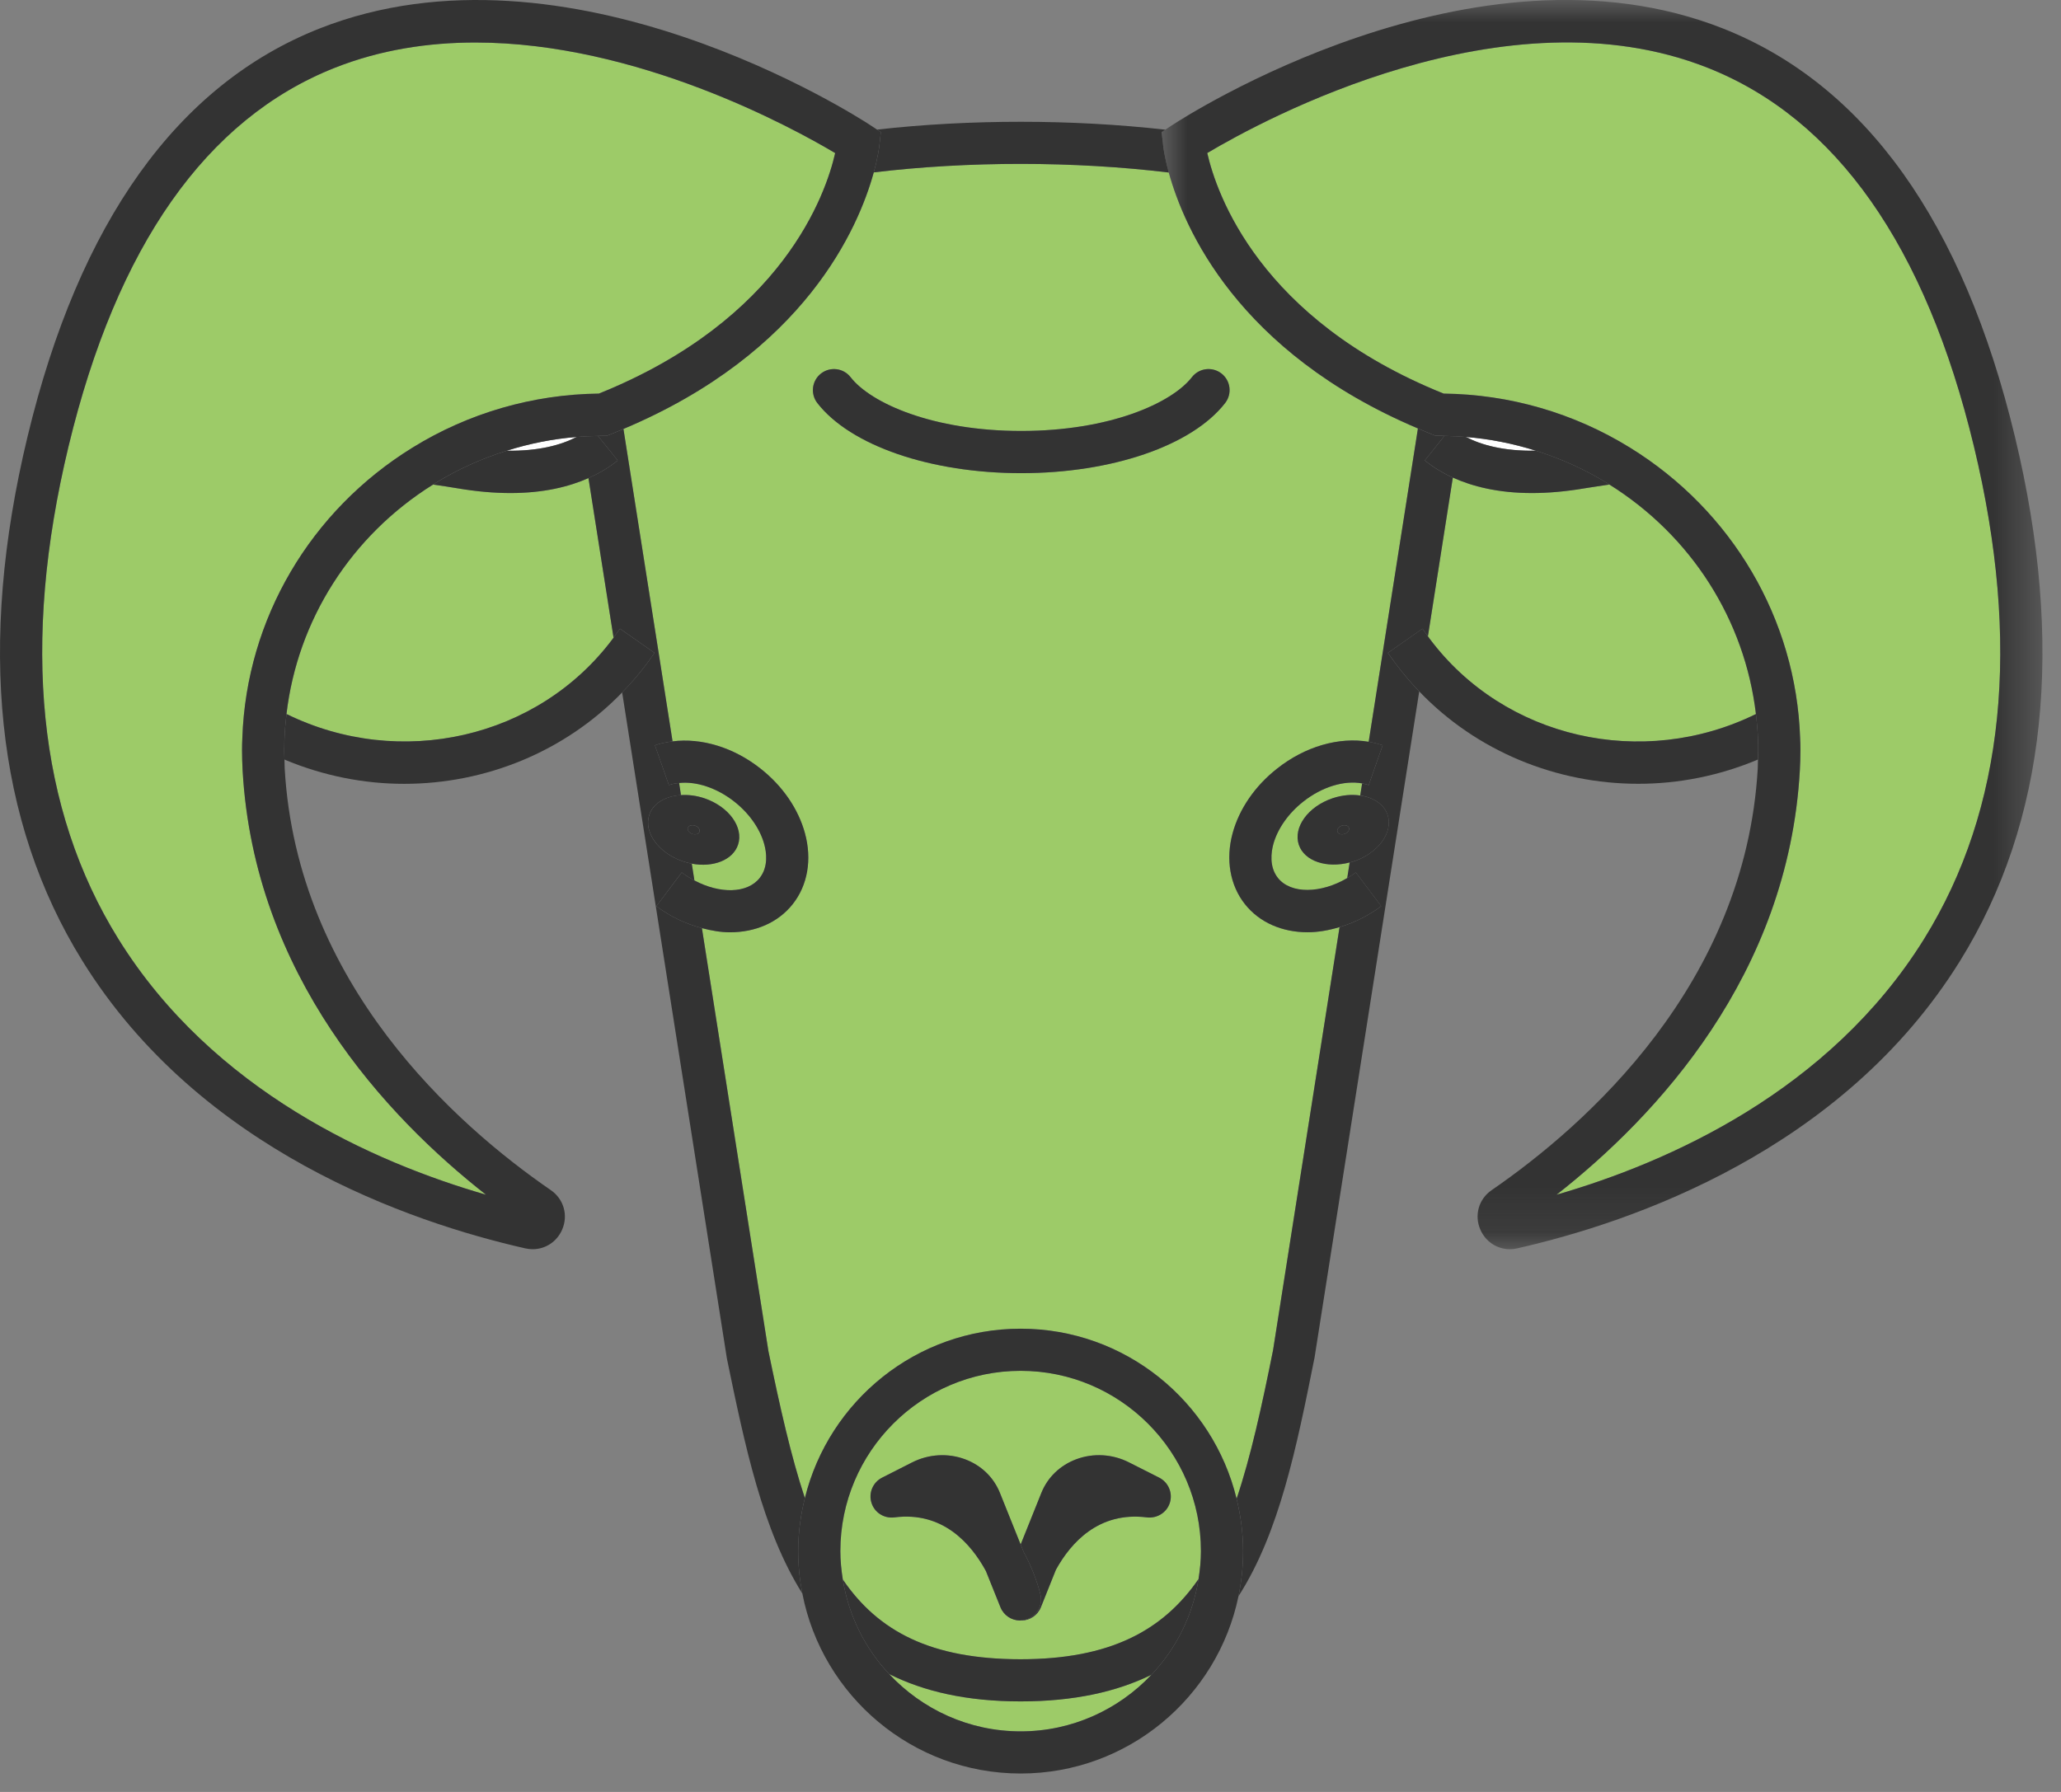 <svg width="46" height="40" viewBox="0 0 46 40" fill="none" xmlns="http://www.w3.org/2000/svg">
<rect x="0" y="0" width="46" height="40" fill="#808080" stroke="none"/>
<path fill-rule="evenodd" clip-rule="evenodd" d="M19.686 32.986L20.358 32.645C20.729 32.457 21.16 32.432 21.542 32.576C21.903 32.712 22.178 32.978 22.318 33.326L22.78 34.477L23.242 33.326C23.382 32.977 23.658 32.712 24.018 32.576C24.4 32.431 24.832 32.457 25.202 32.645L25.874 32.986C26.078 33.09 26.178 33.326 26.111 33.545C26.043 33.763 25.829 33.897 25.601 33.873C24.522 33.734 23.898 34.441 23.567 35.042L23.232 35.878C23.159 36.06 22.982 36.174 22.795 36.174C22.79 36.174 22.785 36.171 22.78 36.171C22.775 36.171 22.77 36.174 22.765 36.174C22.578 36.174 22.402 36.06 22.329 35.878L22.004 35.069C21.674 34.463 21.044 33.731 19.959 33.873C19.729 33.9 19.517 33.763 19.45 33.545C19.382 33.326 19.482 33.09 19.686 32.986ZM22.78 37.039C24.769 37.039 25.955 36.402 26.75 35.249C26.783 35.045 26.804 34.838 26.804 34.625C26.804 32.406 24.999 30.6 22.78 30.6C20.561 30.6 18.756 32.406 18.756 34.625C18.756 34.84 18.778 35.051 18.811 35.258C19.603 36.42 20.783 37.039 22.78 37.039Z" fill="#9DCB68"/>
<path fill-rule="evenodd" clip-rule="evenodd" d="M22.78 37.979C21.573 37.979 20.619 37.757 19.846 37.37C20.581 38.155 21.623 38.648 22.78 38.648C23.929 38.648 24.965 38.161 25.699 37.385C24.929 37.762 23.979 37.979 22.78 37.979Z" fill="#9DCB68"/>
<path fill-rule="evenodd" clip-rule="evenodd" d="M40.184 16.75C40.184 16.899 40.18 17.05 40.171 17.2C39.913 21.768 36.974 24.917 34.741 26.669C37.241 25.946 40.834 24.358 42.945 20.958C44.743 18.064 45.117 14.366 44.057 9.966C42.98 5.492 40.981 2.648 38.115 1.514C33.6 -0.274 28.186 2.678 26.946 3.416C27.151 4.318 28.106 7.13 32.222 8.786C33.693 8.803 35.129 9.219 36.378 9.991C38.665 11.402 40.086 13.823 40.178 16.47C40.183 16.557 40.184 16.652 40.184 16.75Z" fill="#9DCB68"/>
<path fill-rule="evenodd" clip-rule="evenodd" d="M5.403 16.75C5.403 16.654 5.405 16.561 5.409 16.467C5.502 13.822 6.923 11.401 9.209 9.991C10.458 9.219 11.893 8.803 13.366 8.786C17.479 7.131 18.436 4.32 18.641 3.417C17.68 2.845 14.216 0.949 10.61 0.949C9.555 0.949 8.489 1.111 7.469 1.515C4.605 2.65 2.607 5.494 1.53 9.966C0.47 14.366 0.844 18.064 2.642 20.958C4.754 24.358 8.347 25.946 10.847 26.669C8.612 24.916 5.675 21.767 5.416 17.202C5.408 17.049 5.403 16.899 5.403 16.75Z" fill="#9DCB68"/>
<path fill-rule="evenodd" clip-rule="evenodd" d="M26.602 8.42C26.762 8.215 27.057 8.178 27.262 8.337C27.467 8.496 27.504 8.792 27.345 8.997C26.606 9.947 24.82 10.562 22.793 10.562C20.767 10.562 18.98 9.947 18.243 8.997C18.083 8.792 18.12 8.496 18.325 8.337C18.53 8.178 18.826 8.215 18.985 8.42C19.435 8.998 20.817 9.62 22.793 9.62C24.769 9.62 26.153 8.998 26.602 8.42ZM19.501 3.848C19.164 5.081 17.968 7.869 13.915 9.575L15.011 16.549C15.654 16.467 16.374 16.682 16.977 17.158C17.467 17.545 17.819 18.057 17.966 18.6C18.125 19.184 18.026 19.76 17.695 20.18C17.364 20.6 16.853 20.811 16.291 20.811C16.087 20.811 15.877 20.774 15.666 20.718L17.15 30.157C17.409 31.413 17.655 32.508 17.964 33.44C18.498 31.273 20.452 29.659 22.78 29.659C25.115 29.659 27.073 31.281 27.6 33.455C27.918 32.508 28.162 31.397 28.414 30.138L29.898 20.695C29.658 20.768 29.417 20.811 29.186 20.811C28.625 20.811 28.114 20.6 27.783 20.18C27.452 19.76 27.352 19.184 27.511 18.6C27.659 18.057 28.01 17.545 28.502 17.158C29.129 16.661 29.886 16.446 30.548 16.559L31.647 9.565C27.617 7.859 26.425 5.083 26.086 3.851C23.966 3.595 21.604 3.595 19.501 3.848Z" fill="#9DCB68"/>
<path fill-rule="evenodd" clip-rule="evenodd" d="M29.085 17.897C28.755 18.157 28.512 18.502 28.419 18.847C28.372 19.019 28.323 19.346 28.521 19.598C28.808 19.96 29.481 19.949 30.069 19.601L30.124 19.251C29.61 19.388 29.112 19.224 28.989 18.858C28.857 18.469 29.195 18.003 29.741 17.819C29.955 17.747 30.169 17.729 30.359 17.757L30.401 17.488C30.002 17.414 29.503 17.565 29.085 17.897Z" fill="#9DCB68"/>
<path fill-rule="evenodd" clip-rule="evenodd" d="M34.278 10.061C33.772 9.902 33.249 9.797 32.717 9.754C33.064 9.935 33.565 10.074 34.278 10.061Z" fill="white"/>
<path fill-rule="evenodd" clip-rule="evenodd" d="M34.193 11.006C33.438 11.006 32.861 10.859 32.426 10.661L31.87 14.203C31.882 14.22 31.894 14.237 31.906 14.255C33.576 16.49 36.66 17.183 39.191 15.939C38.943 13.841 37.752 11.961 35.92 10.817C35.737 10.843 35.555 10.869 35.374 10.9C34.939 10.974 34.547 11.006 34.193 11.006Z" fill="#9DCB68"/>
<path fill-rule="evenodd" clip-rule="evenodd" d="M12.87 9.754C12.338 9.797 11.816 9.901 11.311 10.061C12.023 10.072 12.524 9.934 12.87 9.754Z" fill="white"/>
<path fill-rule="evenodd" clip-rule="evenodd" d="M16.956 19.597C17.154 19.346 17.105 19.019 17.058 18.847C16.964 18.502 16.722 18.157 16.393 17.897C16.001 17.587 15.541 17.437 15.157 17.478L15.199 17.748C15.364 17.739 15.541 17.758 15.72 17.819C16.266 18.003 16.603 18.469 16.472 18.858C16.356 19.2 15.915 19.368 15.439 19.279L15.498 19.654C16.067 19.956 16.679 19.949 16.956 19.597Z" fill="#9DCB68"/>
<path fill-rule="evenodd" clip-rule="evenodd" d="M10.211 10.9C10.031 10.87 9.849 10.843 9.666 10.817C7.833 11.962 6.64 13.845 6.395 15.938C8.925 17.182 12.01 16.491 13.68 14.254C13.685 14.248 13.69 14.241 13.694 14.234L13.134 10.672C12.703 10.865 12.134 11.006 11.394 11.006C11.04 11.006 10.647 10.974 10.211 10.9Z" fill="#9DCB68"/>
<path fill-rule="evenodd" clip-rule="evenodd" d="M18.985 8.42C18.826 8.215 18.53 8.178 18.325 8.337C18.12 8.496 18.083 8.792 18.242 8.997C18.98 9.947 20.766 10.562 22.793 10.562C24.82 10.562 26.606 9.947 27.344 8.997C27.504 8.792 27.467 8.496 27.262 8.337C27.056 8.178 26.761 8.215 26.602 8.42C26.152 8.998 24.769 9.62 22.793 9.62C20.817 9.62 19.434 8.998 18.985 8.42Z" fill="#333333"/>
<path fill-rule="evenodd" clip-rule="evenodd" d="M19.628 3.234C19.625 3.272 19.598 3.498 19.502 3.848C21.605 3.595 23.965 3.595 26.087 3.851C25.989 3.499 25.962 3.272 25.959 3.234L25.927 2.949L26.009 2.895C23.925 2.66 21.642 2.66 19.575 2.893L19.66 2.949L19.628 3.234Z" fill="#333333"/>
<path fill-rule="evenodd" clip-rule="evenodd" d="M31.152 14.817C31.092 14.737 31.035 14.656 30.977 14.574L31.749 14.034C31.789 14.091 31.829 14.148 31.87 14.204L32.426 10.662C32.171 10.546 31.964 10.411 31.799 10.279L32.239 9.731C32.203 9.731 32.166 9.727 32.13 9.727H32.04L31.957 9.694C31.85 9.652 31.749 9.608 31.647 9.565L30.548 16.559C30.654 16.577 30.759 16.602 30.86 16.637L30.548 17.525C30.501 17.508 30.452 17.497 30.402 17.488L30.359 17.757C30.654 17.8 30.89 17.953 30.969 18.188C31.101 18.577 30.763 19.043 30.217 19.228C30.186 19.238 30.155 19.244 30.124 19.252L30.069 19.601C30.135 19.562 30.2 19.523 30.262 19.476L30.827 20.228C30.532 20.45 30.215 20.601 29.898 20.696L28.414 30.138C28.161 31.397 27.918 32.508 27.6 33.456C27.691 33.832 27.745 34.221 27.745 34.625C27.745 34.969 27.709 35.306 27.642 35.631C28.558 34.207 28.943 32.285 29.34 30.303L31.676 15.435C31.491 15.242 31.316 15.036 31.152 14.817Z" fill="#333333"/>
<path fill-rule="evenodd" clip-rule="evenodd" d="M17.964 33.44C17.654 32.508 17.409 31.414 17.15 30.158L15.666 20.718C15.319 20.627 14.972 20.47 14.65 20.228L15.215 19.476C15.307 19.544 15.402 19.602 15.499 19.654L15.44 19.279C15.375 19.266 15.309 19.25 15.244 19.228C14.697 19.043 14.36 18.577 14.491 18.188C14.58 17.926 14.86 17.769 15.199 17.749L15.157 17.478C15.077 17.486 15 17.5 14.929 17.525L14.617 16.637C14.743 16.592 14.876 16.567 15.011 16.549L13.915 9.576C13.82 9.615 13.727 9.656 13.63 9.694L13.547 9.727H13.457C13.42 9.727 13.384 9.731 13.347 9.731L13.787 10.279C13.617 10.416 13.402 10.553 13.134 10.672L13.694 14.234C13.742 14.169 13.79 14.102 13.838 14.034L14.609 14.574C14.551 14.656 14.494 14.737 14.435 14.816C14.265 15.044 14.081 15.256 13.886 15.457L16.224 30.326C16.625 32.268 17.017 34.156 17.908 35.572C17.848 35.264 17.815 34.949 17.815 34.625C17.815 34.215 17.87 33.82 17.964 33.44Z" fill="#333333"/>
<path fill-rule="evenodd" clip-rule="evenodd" d="M25.699 37.385C26.246 36.808 26.622 36.07 26.75 35.248C25.955 36.402 24.769 37.038 22.78 37.038C20.782 37.038 19.603 36.419 18.811 35.258C18.94 36.068 19.309 36.796 19.846 37.369C20.619 37.757 21.574 37.979 22.78 37.979C23.979 37.979 24.929 37.762 25.699 37.385Z" fill="#333333"/>
<path fill-rule="evenodd" clip-rule="evenodd" d="M22.78 38.648C21.623 38.648 20.581 38.155 19.846 37.37C19.309 36.796 18.94 36.068 18.811 35.258C18.778 35.051 18.756 34.84 18.756 34.625C18.756 32.406 20.561 30.6 22.78 30.6C24.999 30.6 26.804 32.406 26.804 34.625C26.804 34.837 26.782 35.044 26.75 35.249C26.622 36.07 26.246 36.808 25.699 37.385C24.965 38.161 23.929 38.648 22.78 38.648ZM27.6 33.456C27.072 31.282 25.114 29.66 22.78 29.66C20.451 29.66 18.498 31.273 17.964 33.44C17.87 33.82 17.815 34.215 17.815 34.625C17.815 34.949 17.848 35.264 17.908 35.572C18.352 37.857 20.366 39.589 22.78 39.589C25.173 39.589 27.175 37.888 27.642 35.631C27.709 35.306 27.745 34.969 27.745 34.625C27.745 34.221 27.691 33.832 27.6 33.456Z" fill="#333333"/>
<path fill-rule="evenodd" clip-rule="evenodd" d="M23.221 35.588C23.282 35.827 23.145 36.073 22.91 36.15C22.867 36.163 22.823 36.169 22.78 36.17C22.785 36.17 22.79 36.173 22.795 36.173C22.982 36.173 23.159 36.06 23.232 35.877L23.567 35.041C23.898 34.441 24.522 33.734 25.601 33.872C25.828 33.897 26.043 33.763 26.111 33.544C26.178 33.325 26.078 33.09 25.874 32.985L25.201 32.645C24.831 32.456 24.4 32.431 24.018 32.575C23.658 32.711 23.382 32.977 23.242 33.325L22.78 34.477L22.85 34.651C23.031 34.985 23.153 35.317 23.221 35.588Z" fill="#333333"/>
<path fill-rule="evenodd" clip-rule="evenodd" d="M19.959 33.872C21.044 33.73 21.674 34.462 22.004 35.068L22.329 35.877C22.402 36.06 22.578 36.173 22.765 36.173C22.77 36.173 22.775 36.17 22.78 36.17C22.823 36.169 22.867 36.163 22.91 36.149C23.146 36.073 23.282 35.827 23.221 35.588C23.153 35.316 23.031 34.985 22.851 34.651L22.78 34.476L22.318 33.325C22.178 32.977 21.903 32.711 21.542 32.575C21.16 32.432 20.729 32.456 20.358 32.644L19.686 32.985C19.482 33.09 19.382 33.325 19.45 33.544C19.517 33.763 19.73 33.899 19.959 33.872Z" fill="#333333"/>
<path fill-rule="evenodd" clip-rule="evenodd" d="M17.695 20.18C18.027 19.76 18.126 19.184 17.966 18.6C17.819 18.057 17.467 17.545 16.977 17.159C16.375 16.682 15.654 16.467 15.011 16.549C14.876 16.567 14.743 16.592 14.617 16.637L14.929 17.525C15.001 17.499 15.078 17.486 15.157 17.478C15.542 17.437 16.002 17.587 16.393 17.897C16.723 18.157 16.965 18.502 17.058 18.847C17.106 19.019 17.154 19.346 16.957 19.597C16.679 19.949 16.068 19.956 15.499 19.654C15.403 19.602 15.307 19.544 15.216 19.476L14.65 20.228C14.972 20.47 15.32 20.627 15.667 20.718C15.877 20.774 16.088 20.811 16.291 20.811C16.853 20.811 17.364 20.6 17.695 20.18Z" fill="#333333"/>
<path fill-rule="evenodd" clip-rule="evenodd" d="M28.502 17.158C28.01 17.545 27.659 18.056 27.511 18.599C27.353 19.183 27.452 19.76 27.783 20.179C28.114 20.599 28.625 20.81 29.186 20.81C29.418 20.81 29.658 20.767 29.898 20.695C30.215 20.6 30.532 20.449 30.828 20.227L30.262 19.475C30.2 19.522 30.135 19.561 30.07 19.6C29.482 19.948 28.809 19.96 28.522 19.597C28.323 19.346 28.373 19.018 28.419 18.846C28.513 18.502 28.755 18.156 29.085 17.896C29.503 17.564 30.003 17.413 30.402 17.487C30.452 17.496 30.502 17.508 30.548 17.524L30.86 16.637C30.76 16.601 30.655 16.576 30.548 16.558C29.886 16.446 29.129 16.661 28.502 17.158Z" fill="#333333"/>
<path fill-rule="evenodd" clip-rule="evenodd" d="M12.87 9.754C12.524 9.934 12.023 10.072 11.311 10.061C10.749 10.237 10.208 10.48 9.703 10.792C9.69 10.8 9.679 10.809 9.666 10.816C9.849 10.843 10.032 10.869 10.211 10.9C10.647 10.974 11.04 11.006 11.394 11.006C12.135 11.006 12.703 10.864 13.135 10.672C13.402 10.553 13.618 10.415 13.787 10.278L13.347 9.731C13.187 9.733 13.028 9.74 12.87 9.754Z" fill="#333333"/>
<path fill-rule="evenodd" clip-rule="evenodd" d="M14.435 14.816C14.494 14.737 14.551 14.656 14.609 14.574L13.837 14.034C13.79 14.102 13.742 14.17 13.694 14.234C13.689 14.241 13.685 14.248 13.68 14.254C12.01 16.491 8.925 17.182 6.394 15.938C6.373 16.126 6.355 16.313 6.349 16.503V16.51C6.345 16.589 6.343 16.67 6.343 16.751C6.343 16.818 6.347 16.886 6.349 16.955C7.212 17.318 8.121 17.497 9.021 17.497C10.83 17.497 12.601 16.785 13.886 15.457C14.081 15.256 14.265 15.044 14.435 14.816Z" fill="#333333"/>
<path fill-rule="evenodd" clip-rule="evenodd" d="M10.847 26.669C8.346 25.946 4.753 24.358 2.641 20.958C0.844 18.065 0.47 14.366 1.529 9.966C2.606 5.494 4.604 2.65 7.468 1.515C8.488 1.111 9.554 0.949 10.61 0.949C14.216 0.949 17.68 2.845 18.64 3.417C18.436 4.32 17.479 7.131 13.366 8.786C11.893 8.803 10.457 9.219 9.208 9.991C6.922 11.401 5.501 13.822 5.409 16.467C5.404 16.561 5.402 16.654 5.402 16.75C5.402 16.899 5.407 17.049 5.415 17.202C5.674 21.767 8.612 24.916 10.847 26.669ZM6.348 16.51L6.349 16.502C6.355 16.313 6.373 16.125 6.394 15.938C6.64 13.845 7.832 11.962 9.666 10.816C9.678 10.809 9.69 10.8 9.702 10.792C10.207 10.48 10.748 10.237 11.31 10.061C11.816 9.901 12.338 9.797 12.87 9.754C13.028 9.74 13.188 9.733 13.347 9.731C13.384 9.731 13.421 9.727 13.457 9.727H13.546L13.63 9.693C13.727 9.655 13.82 9.614 13.915 9.575C17.968 7.869 19.163 5.081 19.502 3.848C19.598 3.497 19.625 3.272 19.628 3.233L19.66 2.948L19.575 2.893L19.419 2.79C19.146 2.611 12.685 -1.561 7.125 0.639C3.958 1.893 1.767 4.957 0.615 9.745C-0.506 14.399 -0.093 18.339 1.842 21.454C4.465 25.679 9.158 27.285 11.722 27.866C11.777 27.879 11.832 27.885 11.889 27.885C12.171 27.885 12.428 27.721 12.546 27.45C12.687 27.128 12.582 26.764 12.293 26.566C10.193 25.12 6.628 21.973 6.354 17.151C6.351 17.085 6.351 17.02 6.349 16.954C6.347 16.886 6.343 16.817 6.343 16.75C6.343 16.669 6.345 16.589 6.348 16.51Z" fill="#333333"/>
<path fill-rule="evenodd" clip-rule="evenodd" d="M32.427 10.661C32.862 10.858 33.438 11.006 34.194 11.006C34.547 11.006 34.94 10.973 35.375 10.899C35.555 10.869 35.738 10.843 35.921 10.816C35.908 10.808 35.897 10.801 35.885 10.793V10.792C35.38 10.48 34.839 10.238 34.278 10.06C33.565 10.073 33.064 9.934 32.718 9.754C32.559 9.74 32.4 9.733 32.24 9.73L31.8 10.278C31.965 10.41 32.172 10.545 32.427 10.661Z" fill="#333333"/>
<path fill-rule="evenodd" clip-rule="evenodd" d="M39.237 16.511C39.231 16.319 39.214 16.128 39.191 15.939C36.66 17.183 33.577 16.49 31.907 14.255C31.895 14.238 31.883 14.22 31.869 14.203C31.829 14.148 31.788 14.091 31.748 14.033L30.977 14.574C31.035 14.656 31.093 14.737 31.152 14.817C31.316 15.035 31.491 15.241 31.677 15.435C32.964 16.778 34.745 17.496 36.566 17.496C37.465 17.496 38.373 17.318 39.237 16.954C39.239 16.886 39.242 16.818 39.242 16.75C39.242 16.669 39.242 16.59 39.237 16.511Z" fill="#333333"/>
<mask id="mask0" mask-type="alpha" maskUnits="userSpaceOnUse" x="25" y="0" width="21" height="28">
<path fill-rule="evenodd" clip-rule="evenodd" d="M25.927 0H45.586V27.885H25.927V0Z" fill="white"/>
</mask>
<g mask="url(#mask0)">
<path fill-rule="evenodd" clip-rule="evenodd" d="M36.378 9.991C35.128 9.219 33.693 8.803 32.221 8.786C28.106 7.13 27.15 4.318 26.945 3.416C28.186 2.678 33.599 -0.275 38.114 1.513C40.981 2.648 42.98 5.492 44.057 9.966C45.116 14.366 44.742 18.064 42.945 20.958C40.834 24.358 37.24 25.946 34.741 26.669C36.974 24.917 39.912 21.767 40.171 17.2C40.179 17.05 40.184 16.899 40.184 16.75C40.184 16.652 40.182 16.556 40.177 16.47C40.086 13.823 38.665 11.402 36.378 9.991ZM33.295 26.565C33.004 26.763 32.9 27.128 33.041 27.45C33.159 27.72 33.417 27.885 33.698 27.885C33.753 27.885 33.809 27.879 33.864 27.866C36.428 27.285 41.121 25.679 43.744 21.454C45.679 18.339 46.092 14.399 44.971 9.745C43.818 4.957 41.628 1.892 38.461 0.638C32.902 -1.562 26.44 2.611 26.168 2.79L26.009 2.894L25.927 2.948L25.958 3.233C25.962 3.271 25.989 3.498 26.086 3.85C26.424 5.083 27.617 7.859 31.647 9.564C31.749 9.607 31.85 9.651 31.957 9.693L32.04 9.726H32.129C32.166 9.726 32.203 9.73 32.239 9.73C32.399 9.733 32.558 9.74 32.717 9.754C33.249 9.797 33.772 9.901 34.277 10.06C34.838 10.238 35.379 10.48 35.884 10.792V10.793C35.896 10.801 35.908 10.808 35.92 10.816C37.752 11.961 38.943 13.841 39.191 15.938C39.213 16.128 39.231 16.318 39.237 16.511C39.242 16.59 39.243 16.669 39.243 16.75C39.243 16.817 39.239 16.886 39.237 16.954C39.235 17.019 39.235 17.084 39.232 17.148C38.958 21.973 35.394 25.12 33.295 26.565Z" fill="#333333"/>
</g>
<path fill-rule="evenodd" clip-rule="evenodd" d="M29.948 18.431C29.878 18.454 29.834 18.516 29.851 18.567C29.867 18.618 29.939 18.639 30.011 18.615C30.081 18.591 30.125 18.53 30.108 18.479C30.091 18.428 30.02 18.407 29.948 18.431Z" fill="#333333"/>
<path fill-rule="evenodd" clip-rule="evenodd" d="M30.011 18.614C29.939 18.639 29.867 18.617 29.851 18.567C29.834 18.515 29.878 18.454 29.948 18.43C30.02 18.407 30.091 18.427 30.108 18.479C30.125 18.529 30.081 18.591 30.011 18.614ZM29.741 17.819C29.195 18.003 28.858 18.468 28.989 18.858C29.113 19.224 29.61 19.387 30.125 19.252C30.155 19.244 30.186 19.238 30.218 19.227C30.764 19.043 31.101 18.576 30.97 18.188C30.89 17.953 30.654 17.8 30.36 17.758C30.169 17.729 29.956 17.747 29.741 17.819Z" fill="#333333"/>
<path fill-rule="evenodd" clip-rule="evenodd" d="M15.513 18.431C15.442 18.407 15.37 18.428 15.352 18.479C15.335 18.53 15.38 18.591 15.451 18.615C15.522 18.639 15.594 18.618 15.611 18.567C15.628 18.516 15.584 18.454 15.513 18.431Z" fill="#333333"/>
<path fill-rule="evenodd" clip-rule="evenodd" d="M15.451 18.614C15.38 18.591 15.336 18.529 15.353 18.479C15.37 18.427 15.442 18.407 15.513 18.43C15.585 18.454 15.629 18.515 15.612 18.567C15.595 18.617 15.522 18.639 15.451 18.614ZM16.472 18.858C16.604 18.468 16.266 18.003 15.721 17.819C15.542 17.759 15.365 17.738 15.2 17.748C14.861 17.768 14.58 17.927 14.492 18.188C14.361 18.576 14.698 19.043 15.244 19.227C15.31 19.25 15.375 19.265 15.44 19.279C15.916 19.369 16.357 19.2 16.472 18.858Z" fill="#333333"/>
</svg>